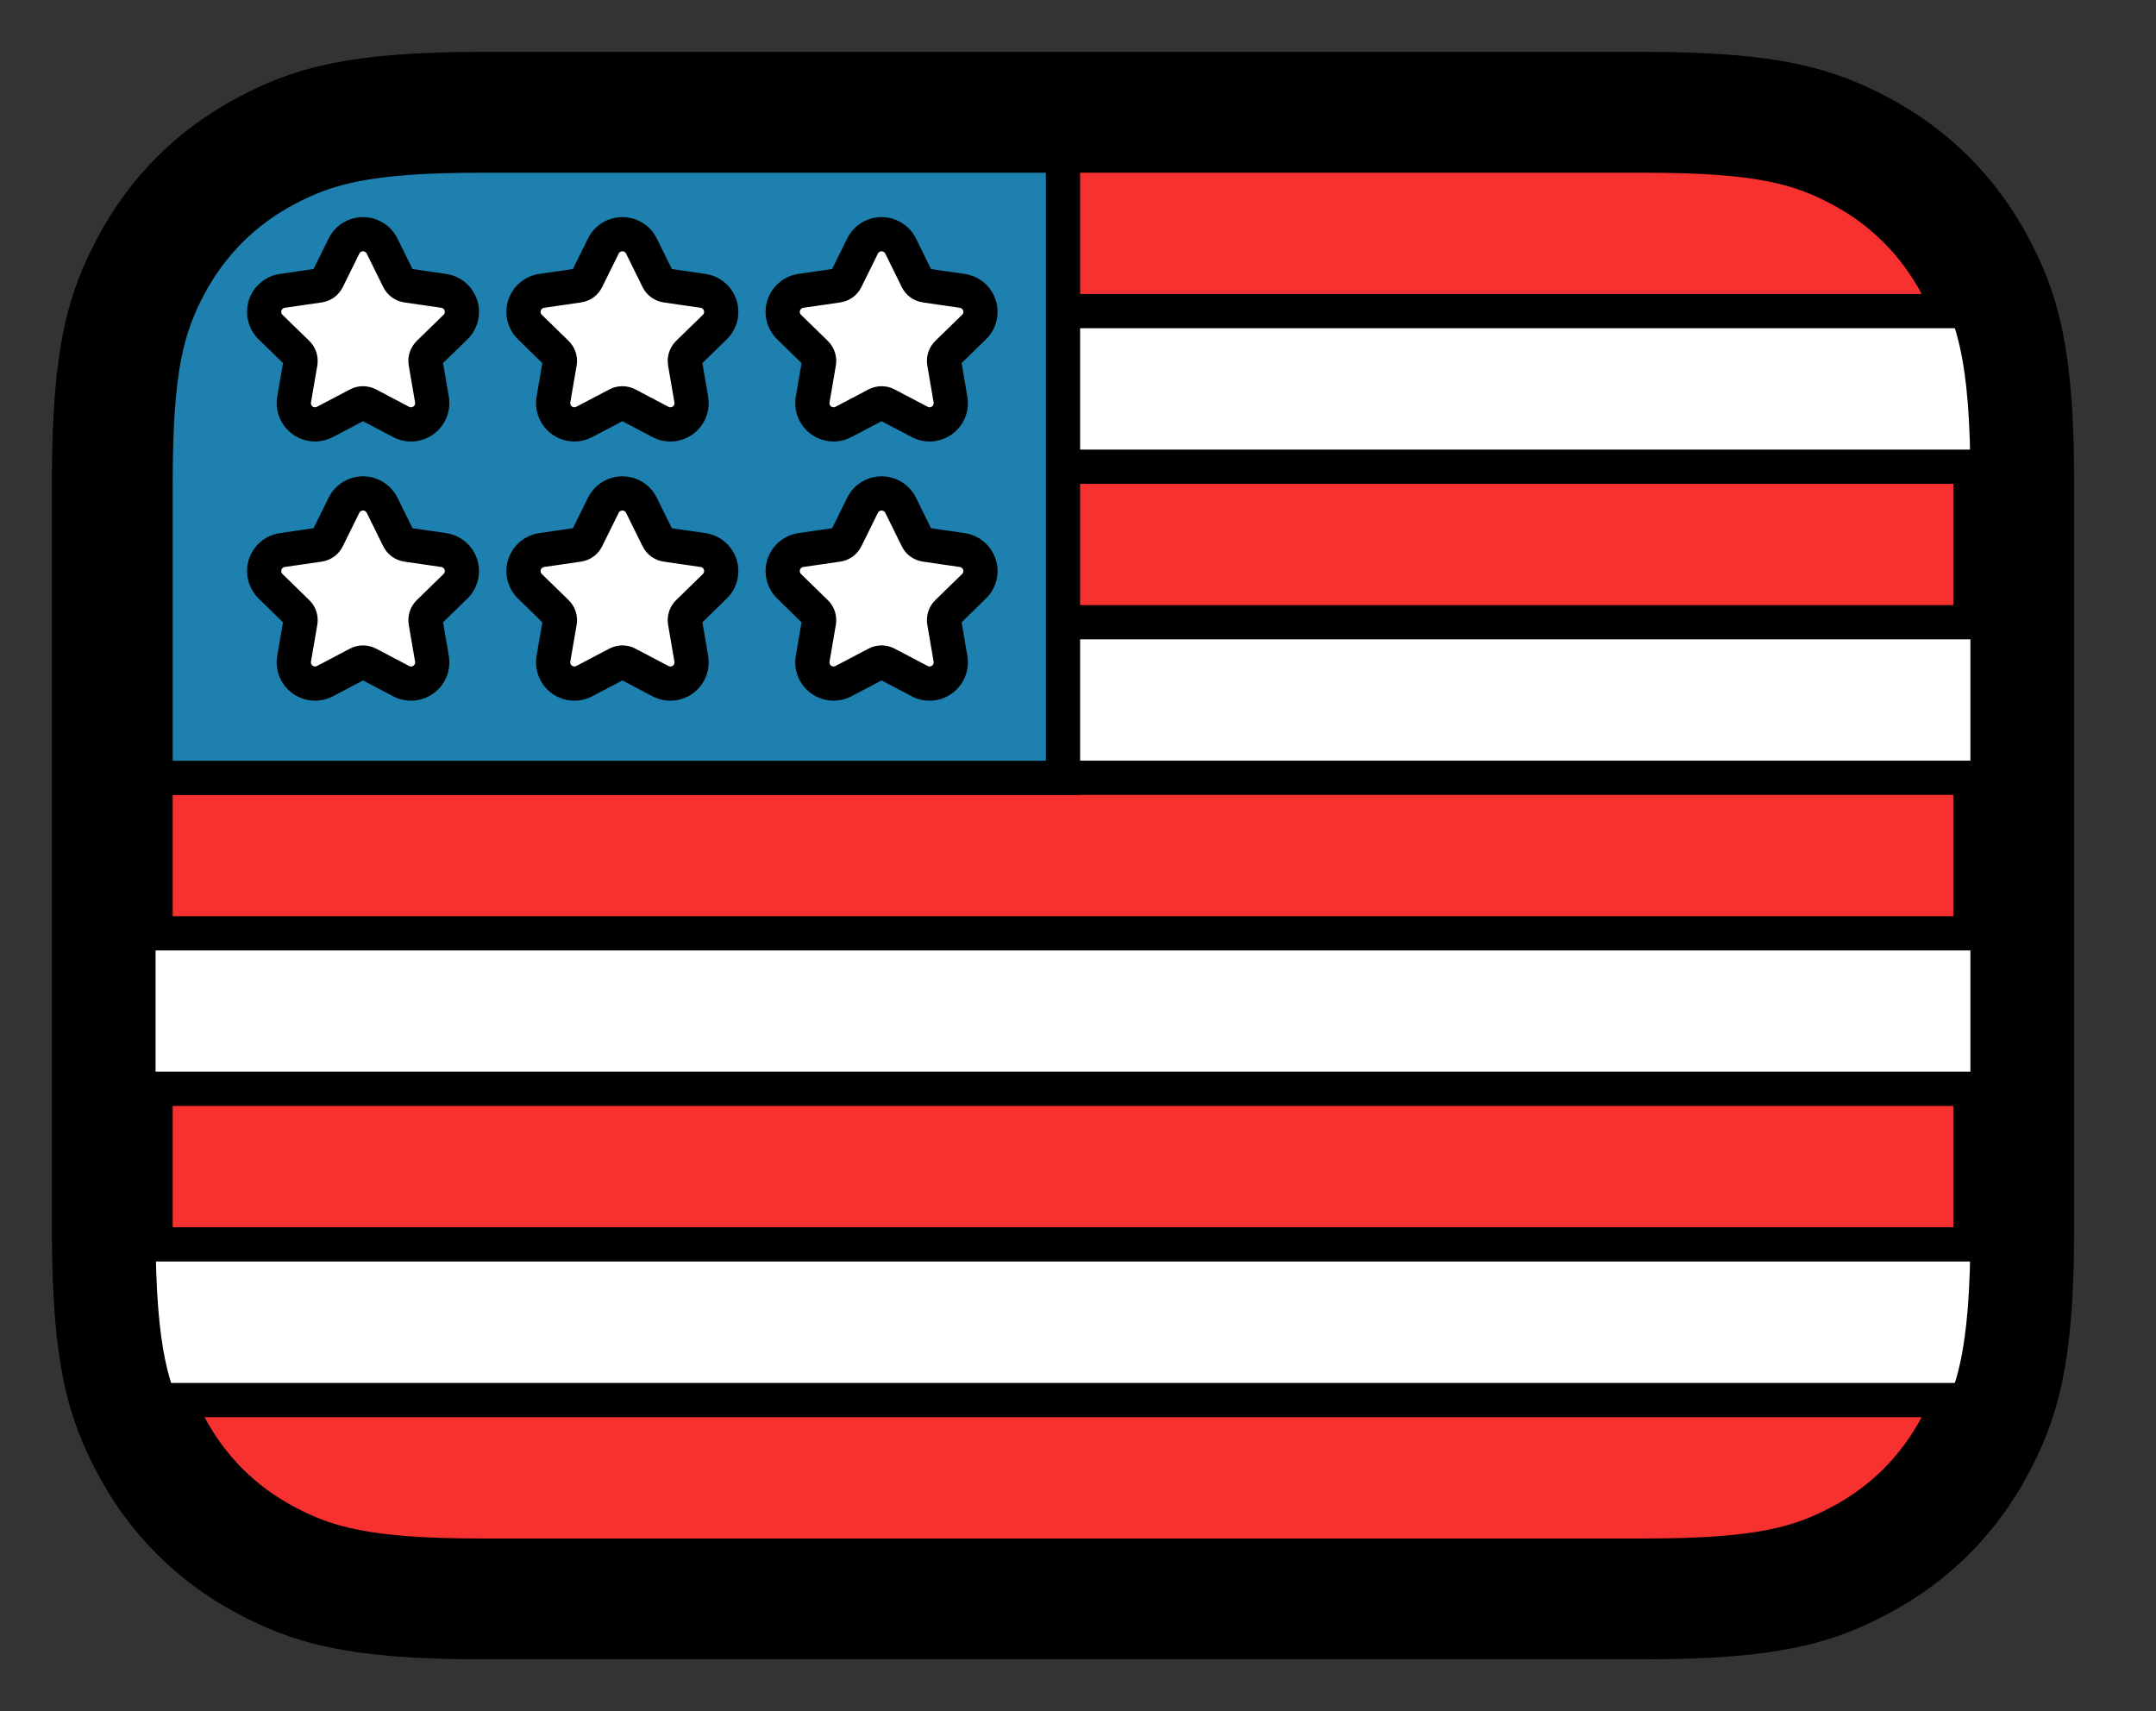 <svg xmlns="http://www.w3.org/2000/svg" fill="none" viewBox="0 0 63 50" stroke="currentColor" aria-hidden="true">
  <rect x="0" y="0" width="63" height="50" fill="#333333" stroke="none"/>
  <path fill="white" fill-rule="evenodd" stroke-width="3.03" d="M48.059 3.031H14.064C10.325 3.031 8.991 3.474 7.63 4.202C6.152 4.992 4.992 6.152 4.202 7.63C3.474 8.991 3.031 10.325 3.031 14.064V35.938C3.031 39.677 3.474 41.011 4.202 42.372C4.992 43.85 6.152 45.01 7.63 45.8C8.991 46.528 10.325 46.971 14.064 46.971H48.059C51.798 46.971 53.132 46.528 54.493 45.8C55.971 45.01 57.131 43.85 57.921 42.372C58.649 41.011 59.092 39.677 59.092 35.938V14.064C59.092 10.325 58.649 8.991 57.921 7.63C57.131 6.152 55.971 4.992 54.493 4.202C53.132 3.474 51.798 3.031 48.059 3.031Z" clip-rule="evenodd"/>
  <path fill="#F73030" fill-rule="evenodd" d="M14.067 4.547H48.063C51.372 4.547 52.572 4.891 53.782 5.538C54.992 6.186 55.941 7.135 56.588 8.345C56.719 8.589 56.837 8.832 56.942 9.092H5.188C5.293 8.832 5.411 8.589 5.541 8.345C6.188 7.135 7.138 6.186 8.348 5.538C9.558 4.891 10.758 4.547 14.067 4.547Z" clip-rule="evenodd"/>
  <path fill="#F73030" fill-rule="evenodd" d="M57.575 13.637C57.577 13.775 57.577 13.917 57.577 14.063V18.182H4.547V14.063C4.547 13.917 4.548 13.775 4.549 13.637H57.575Z" clip-rule="evenodd"/>
  <path fill="#F73030" fill-rule="evenodd" d="M57.577 22.727V27.272H4.547L4.547 22.727H57.577Z" clip-rule="evenodd"/>
  <path fill="#F73030" fill-rule="evenodd" d="M57.577 35.935C57.577 36.082 57.577 36.224 57.575 36.362H4.549C4.548 36.224 4.547 36.082 4.547 35.935V31.816H57.577V35.935Z" clip-rule="evenodd"/>
  <path fill="#F73030" fill-rule="evenodd" d="M56.942 40.91C56.837 41.17 56.719 41.414 56.588 41.657C55.941 42.867 54.992 43.817 53.782 44.464C52.572 45.111 51.372 45.456 48.063 45.456H14.067C10.758 45.456 9.558 45.111 8.348 44.464C7.138 43.817 6.188 42.867 5.541 41.657C5.411 41.414 5.293 41.17 5.188 40.91H56.942Z" clip-rule="evenodd"/>
  <path fill="#1D80AE" fill-rule="evenodd" d="M14.064 4.547H31.062V22.729H4.547V14.064C4.547 10.755 4.891 9.555 5.538 8.345C6.186 7.135 7.135 6.186 8.345 5.538C9.555 4.891 10.755 4.547 14.064 4.547Z" clip-rule="evenodd"/>
  <path fill="white" d="M25.613 11.821L24.647 12.329C24.344 12.489 23.968 12.372 23.809 12.069C23.745 11.948 23.724 11.809 23.747 11.675L23.931 10.599C23.949 10.496 23.915 10.392 23.84 10.319L23.058 9.557C22.813 9.318 22.808 8.925 23.047 8.68C23.143 8.582 23.267 8.518 23.402 8.499L24.483 8.342C24.586 8.327 24.675 8.262 24.721 8.169L25.204 7.19C25.355 6.882 25.728 6.756 26.035 6.908C26.157 6.968 26.257 7.067 26.317 7.19L26.8 8.169C26.846 8.262 26.935 8.327 27.038 8.342L28.118 8.499C28.457 8.548 28.693 8.863 28.643 9.202C28.624 9.337 28.56 9.462 28.462 9.557L27.68 10.319C27.606 10.392 27.572 10.496 27.59 10.599L27.774 11.675C27.832 12.013 27.605 12.334 27.267 12.392C27.133 12.415 26.994 12.393 26.874 12.329L25.907 11.821C25.815 11.773 25.706 11.773 25.613 11.821Z"/>
  <path fill="white" d="M25.613 19.395L24.647 19.903C24.344 20.063 23.968 19.946 23.809 19.643C23.745 19.522 23.724 19.384 23.747 19.249L23.931 18.173C23.949 18.071 23.915 17.966 23.84 17.894L23.058 17.131C22.813 16.892 22.808 16.499 23.047 16.254C23.143 16.156 23.267 16.092 23.402 16.073L24.483 15.916C24.586 15.901 24.675 15.836 24.721 15.743L25.204 14.764C25.355 14.457 25.728 14.331 26.035 14.482C26.157 14.543 26.257 14.642 26.317 14.764L26.8 15.743C26.846 15.836 26.935 15.901 27.038 15.916L28.118 16.073C28.457 16.122 28.693 16.437 28.643 16.776C28.624 16.911 28.56 17.036 28.462 17.131L27.68 17.894C27.606 17.966 27.572 18.071 27.59 18.173L27.774 19.249C27.832 19.587 27.605 19.908 27.267 19.966C27.133 19.989 26.994 19.967 26.874 19.903L25.907 19.395C25.815 19.347 25.706 19.347 25.613 19.395Z"/>
  <path fill="white" d="M18.039 11.821L17.073 12.329C16.77 12.489 16.394 12.372 16.235 12.069C16.171 11.948 16.149 11.809 16.172 11.675L16.357 10.599C16.375 10.496 16.34 10.392 16.266 10.319L15.484 9.557C15.239 9.318 15.234 8.925 15.473 8.68C15.568 8.582 15.693 8.518 15.828 8.499L16.909 8.342C17.012 8.327 17.1 8.262 17.146 8.169L17.63 7.19C17.781 6.882 18.154 6.756 18.461 6.908C18.583 6.968 18.682 7.067 18.743 7.19L19.226 8.169C19.272 8.262 19.361 8.327 19.464 8.342L20.544 8.499C20.883 8.548 21.118 8.863 21.069 9.202C21.049 9.337 20.986 9.462 20.888 9.557L20.106 10.319C20.032 10.392 19.998 10.496 20.015 10.599L20.2 11.675C20.258 12.013 20.031 12.334 19.693 12.392C19.559 12.415 19.42 12.393 19.299 12.329L18.333 11.821C18.241 11.773 18.131 11.773 18.039 11.821Z"/>
  <path fill="white" d="M18.039 19.395L17.073 19.903C16.77 20.063 16.394 19.946 16.235 19.643C16.171 19.522 16.149 19.384 16.172 19.249L16.357 18.173C16.375 18.071 16.34 17.966 16.266 17.894L15.484 17.131C15.239 16.892 15.234 16.499 15.473 16.254C15.568 16.156 15.693 16.092 15.828 16.073L16.909 15.916C17.012 15.901 17.1 15.836 17.146 15.743L17.63 14.764C17.781 14.457 18.154 14.331 18.461 14.482C18.583 14.543 18.682 14.642 18.743 14.764L19.226 15.743C19.272 15.836 19.361 15.901 19.464 15.916L20.544 16.073C20.883 16.122 21.118 16.437 21.069 16.776C21.049 16.911 20.986 17.036 20.888 17.131L20.106 17.894C20.032 17.966 19.998 18.071 20.015 18.173L20.2 19.249C20.258 19.587 20.031 19.908 19.693 19.966C19.559 19.989 19.42 19.967 19.299 19.903L18.333 19.395C18.241 19.347 18.131 19.347 18.039 19.395Z"/>
  <path fill="white" d="M10.461 11.821L9.495 12.329C9.191 12.489 8.816 12.372 8.657 12.069C8.593 11.948 8.571 11.809 8.594 11.675L8.779 10.599C8.796 10.496 8.762 10.392 8.688 10.319L7.906 9.557C7.661 9.318 7.656 8.925 7.895 8.68C7.99 8.582 8.115 8.518 8.25 8.499L9.331 8.342C9.433 8.327 9.522 8.262 9.568 8.169L10.051 7.19C10.203 6.882 10.575 6.756 10.883 6.908C11.005 6.968 11.104 7.067 11.165 7.19L11.648 8.169C11.694 8.262 11.783 8.327 11.886 8.342L12.966 8.499C13.305 8.548 13.54 8.863 13.491 9.202C13.471 9.337 13.408 9.462 13.31 9.557L12.528 10.319C12.454 10.392 12.42 10.496 12.437 10.599L12.622 11.675C12.68 12.013 12.453 12.334 12.115 12.392C11.98 12.415 11.842 12.393 11.721 12.329L10.755 11.821C10.663 11.773 10.553 11.773 10.461 11.821Z"/>
  <path fill="white" d="M10.461 19.395L9.495 19.903C9.191 20.063 8.816 19.946 8.657 19.643C8.593 19.522 8.571 19.384 8.594 19.249L8.779 18.173C8.796 18.071 8.762 17.966 8.688 17.894L7.906 17.131C7.661 16.892 7.656 16.499 7.895 16.254C7.99 16.156 8.115 16.092 8.25 16.073L9.331 15.916C9.433 15.901 9.522 15.836 9.568 15.743L10.051 14.764C10.203 14.457 10.575 14.331 10.883 14.482C11.005 14.543 11.104 14.642 11.165 14.764L11.648 15.743C11.694 15.836 11.783 15.901 11.886 15.916L12.966 16.073C13.305 16.122 13.54 16.437 13.491 16.776C13.471 16.911 13.408 17.036 13.31 17.131L12.528 17.894C12.454 17.966 12.42 18.071 12.437 18.173L12.622 19.249C12.68 19.587 12.453 19.908 12.115 19.966C11.98 19.989 11.842 19.967 11.721 19.903L10.755 19.395C10.663 19.347 10.553 19.347 10.461 19.395Z"/>
</svg>

